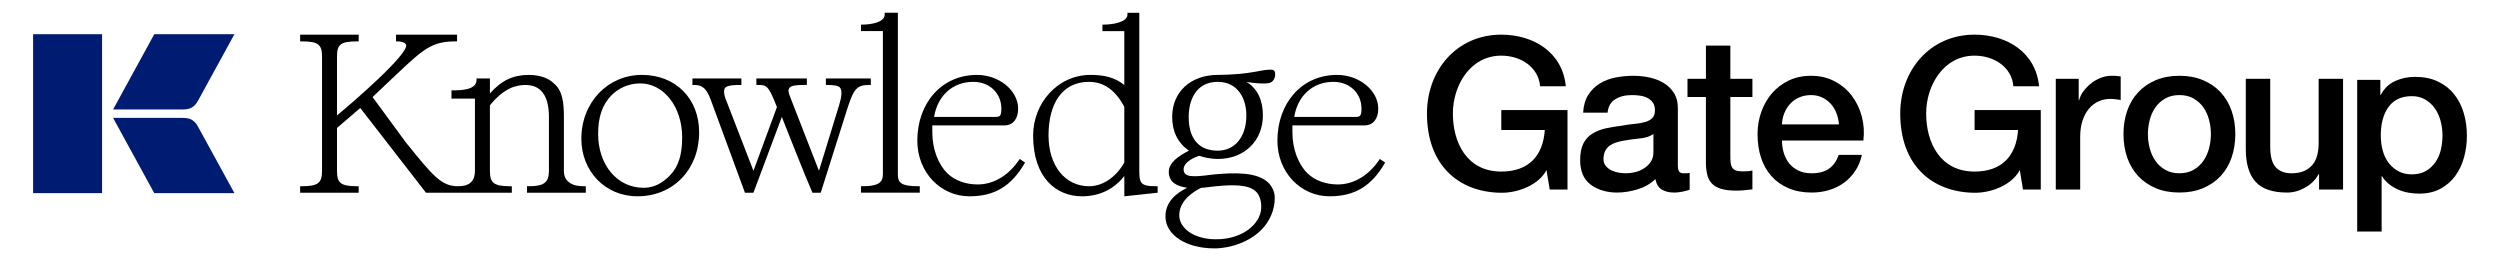 <?xml version="1.0" encoding="utf-8"?>
<!-- Generator: Adobe Illustrator 26.3.1, SVG Export Plug-In . SVG Version: 6.00 Build 0)  -->
<svg version="1.1" id="Layer_1" xmlns="http://www.w3.org/2000/svg" xmlns:xlink="http://www.w3.org/1999/xlink" x="0px" y="0px"
	 viewBox="0 0 3455.5 360.96" style="enable-background:new 0 0 3455.5 360.96;" xml:space="preserve">
<style type="text/css">
	.st0{fill:#DD2638;}
	.st1{fill:#001B72;}
	.st2{fill:#EDEDEB;}
</style>
<g>
	<g>
		<path class="st1" d="M252.49,151.29c9.53,0,15.79-2.28,21.2-12.09l50.37-91.92H213.22l-56.91,104.01H252.49z M252.49,162.96
			h-96.18l56.91,104.01h110.84l-50.37-91.92C268.28,165.24,262.02,162.96,252.49,162.96z M45.75,47.28v219.69h95.33V47.28H45.75z"/>
	</g>
	<g>
		<path d="M2820.76,152.14v109.86h-24.58l-4.44-26.95c-10.07,19.54-37.9,31.98-63.96,31.39c-57.75-1.18-101.28-38.2-101.28-109.57
			c0-59.82,41.16-108.98,102.76-108.98c44.42,0,84.69,24.28,89.14,71.37h-35.54c-2.07-26.65-26.95-42.35-53.6-42.35
			c-42.94,0-66.93,41.16-66.93,79.96c0,40.27,19.25,80.25,66.93,80.25c37.9,0,57.75-21.91,60.11-57.45h-60.11v-27.54H2820.76z"/>
		<path d="M3405.32,155.98c-2.96-9.85-7.39-18.49-13.34-25.88c-5.91-7.43-13.38-13.23-22.36-17.47c-8.98-4.28-19.48-6.4-31.53-6.4
			c-9.85,0-19.06,1.93-27.55,5.8c-8.49,3.83-15.08,10.19-19.82,19.1h-0.61v-20.73h-31.98v209.67h33.76v-76.43h0.61
			c2.54,4.17,5.76,7.77,9.62,10.84c3.83,3.03,8.03,5.57,12.58,7.54c4.51,1.97,9.28,3.41,14.21,4.28c4.93,0.91,9.85,1.33,14.82,1.33
			c11.22,0,20.99-2.2,29.29-6.63c8.3-4.47,15.16-10.38,20.58-17.77c5.46-7.43,9.47-15.95,12.16-25.62
			c2.65-9.66,3.98-19.67,3.98-29.9C3409.75,176.44,3408.27,165.87,3405.32,155.98z M3373.79,206.8c-1.48,6.4-3.98,12.13-7.43,17.17
			c-3.45,5.04-7.84,9.13-13.15,12.28c-5.34,3.15-11.86,4.74-19.55,4.74c-6.93,0-13-1.36-18.23-4.13c-5.23-2.77-9.7-6.52-13.45-11.25
			c-3.75-4.74-6.59-10.42-8.45-17.05c-1.89-6.59-2.8-13.76-2.8-21.45c0-16.41,3.6-29.52,10.8-39.37
			c7.2-9.89,17.92-14.82,32.13-14.82c6.9,0,13.04,1.52,18.34,4.59c5.34,3.07,9.78,7.09,13.34,12.13c3.56,5.04,6.21,10.84,8,17.32
			c1.78,6.52,2.65,13.26,2.65,20.16C3375.99,193.8,3375.27,200.35,3373.79,206.8z"/>
		<path d="M3238.59,108.91h-33.76v88.84c0,5.92-0.64,11.45-1.92,16.58c-1.28,5.13-3.41,9.53-6.37,13.18
			c-2.96,3.65-6.81,6.56-11.55,8.74c-4.74,2.17-10.66,3.26-17.77,3.26c-9.28,0-16.48-2.76-21.62-8.29s-7.7-15-7.7-28.43v-93.87
			h-33.76v97.13c0,20.14,4.49,35.19,13.47,45.16s23.54,14.95,43.68,14.95c8.49,0,16.83-2.32,25.02-6.96
			c8.19-4.64,14.36-10.81,18.51-18.51h0.59v21.32h33.17V108.91z"/>
		<path d="M3084.47,153.02c-3.45-9.85-8.49-18.34-15.12-25.47c-6.59-7.09-14.7-12.69-24.29-16.71c-9.55-4.05-20.46-6.1-32.7-6.1
			c-12.24,0-23.15,2.05-32.74,6.1c-9.55,4.02-17.66,9.63-24.25,16.71c-6.63,7.12-11.67,15.61-15.12,25.47
			c-3.45,9.89-5.19,20.65-5.19,32.29c0,11.86,1.74,22.7,5.19,32.59c3.45,9.85,8.49,18.34,15.12,25.46
			c6.59,7.09,14.7,12.66,24.25,16.71c9.59,4.05,20.5,6.06,32.74,6.06c12.24,0,23.15-2.01,32.7-6.06c9.59-4.05,17.7-9.63,24.29-16.71
			c6.63-7.12,11.67-15.61,15.12-25.46c3.45-9.89,5.19-20.73,5.19-32.59C3089.66,173.68,3087.92,162.91,3084.47,153.02z
			 M3053.36,205.01c-1.67,6.4-4.28,12.16-7.84,17.32c-3.56,5.12-8.07,9.28-13.6,12.43c-5.53,3.15-12.05,4.74-19.55,4.74
			c-7.5,0-14.02-1.59-19.55-4.74c-5.53-3.15-10.08-7.31-13.6-12.43c-3.56-5.15-6.18-10.91-7.84-17.32c-1.71-6.44-2.54-13-2.54-19.71
			c0-6.52,0.83-13.04,2.54-19.55c1.67-6.52,4.28-12.28,7.84-17.32c3.52-5.04,8.07-9.13,13.6-12.28c5.53-3.18,12.05-4.74,19.55-4.74
			c7.5,0,14.02,1.55,19.55,4.74c5.53,3.15,10.04,7.24,13.6,12.28c3.56,5.04,6.18,10.8,7.84,17.32c1.71,6.52,2.54,13.04,2.54,19.55
			C3055.9,192.02,3055.06,198.57,3053.36,205.01z"/>
		<path d="M2841.48,262.01h33.76v-72.85c0-8.49,1.09-15.99,3.26-22.51c2.17-6.51,5.13-11.99,8.88-16.44
			c3.75-4.44,8.14-7.8,13.18-10.07c5.03-2.27,10.41-3.41,16.14-3.41c2.37,0,4.79,0.15,7.26,0.44c2.47,0.3,4.89,0.64,7.26,1.04
			v-32.57c-1.58-0.2-3.11-0.39-4.59-0.59s-4.2-0.3-8.14-0.3c-5.13,0-10.17,0.99-15.1,2.96c-4.94,1.97-9.43,4.59-13.47,7.85
			c-4.05,3.26-7.5,6.86-10.36,10.81c-2.86,3.95-4.79,8-5.77,12.14h-0.59v-29.61h-31.69V262.01z"/>
		<path d="M2573.35,160.87c-2.88-10.76-7.47-20.27-13.79-28.57c-6.29-8.3-14.25-14.93-23.84-19.97c-9.55-5.04-20.39-7.58-32.44-7.58
			c-11.44,0-21.71,2.2-30.77,6.52c-9.09,4.36-16.82,10.23-23.27,17.62c-6.4,7.43-11.33,15.99-14.78,25.77
			c-3.49,9.78-5.19,20.08-5.19,30.96c0,11.82,1.63,22.7,4.89,32.55c3.26,9.89,8.07,18.38,14.51,25.47
			c6.4,7.12,14.25,12.66,23.53,16.6c9.28,3.94,19.93,5.91,31.98,5.91c8.3,0,16.22-1.14,23.84-3.37c7.62-2.27,14.48-5.65,20.58-10.08
			c6.14-4.43,11.37-9.93,15.69-16.45c4.36-6.52,7.43-13.91,9.21-22.21h-31.98c-2.99,8.49-7.47,14.85-13.49,19.1
			c-6.03,4.24-13.98,6.37-23.84,6.37c-7.12,0-13.23-1.21-18.38-3.71c-5.12-2.46-9.36-5.76-12.73-9.89
			c-3.33-4.17-5.87-8.98-7.54-14.51c-1.67-5.53-2.5-11.25-2.5-17.2h112.51C2576.95,182.73,2576.19,171.63,2573.35,160.87z
			 M2463.04,171.97c0.19-5.72,1.33-11.03,3.41-15.99c2.05-4.93,4.81-9.21,8.26-12.88c3.49-3.64,7.62-6.52,12.47-8.56
			c4.81-2.08,10.19-3.11,16.1-3.11c5.76,0,10.91,1.14,15.57,3.41c4.62,2.27,8.56,5.23,11.82,8.87c3.26,3.64,5.84,7.96,7.73,12.88
			c1.86,4.93,2.99,10.08,3.37,15.39H2463.04z"/>
		<path d="M2332.44,134.08h25.47v90.32c0,6.32,0.59,11.94,1.78,16.88c1.18,4.94,3.31,9.03,6.37,12.29c3.06,3.26,7.3,5.73,12.73,7.4
			s12.59,2.52,21.47,2.52c3.75,0,7.4-0.2,10.96-0.59c3.55-0.39,7.21-0.79,10.96-1.18v-26.06c-2.37,0.59-4.74,0.94-7.11,1.04
			c-2.37,0.1-4.74,0.15-7.11,0.15c-3.75,0-6.71-0.44-8.88-1.33c-2.17-0.89-3.8-2.22-4.89-4c-1.09-1.78-1.78-3.95-2.07-6.51
			s-0.44-5.63-0.44-9.18v-81.73h30.5v-25.17h-30.5v-45.9h-33.76v45.9h-25.47V134.08z"/>
		<path d="M2330.68,239.5h-3.56c-3.18,0-5.3-0.87-6.37-2.65c-1.1-1.78-1.63-4.74-1.63-8.91V149.2c0-8.11-1.78-14.97-5.34-20.61
			c-3.56-5.61-8.22-10.19-14.06-13.76c-5.84-3.56-12.39-6.1-19.71-7.69c-7.31-1.59-14.7-2.39-22.21-2.39
			c-8.49,0-16.79,0.8-24.86,2.39c-8.11,1.59-15.35,4.36-21.79,8.3c-6.4,3.94-11.67,9.17-15.84,15.69
			c-4.13,6.52-6.52,14.7-7.09,24.59H2222c0.76-8.3,4.24-14.44,10.35-18.38c6.14-3.94,13.91-5.91,23.38-5.91
			c3.37,0,6.93,0.23,10.69,0.72c3.75,0.49,7.16,1.48,10.19,2.96c3.07,1.48,5.65,3.64,7.73,6.37c2.05,2.77,3.11,6.33,3.11,10.69
			c0,4.93-1.25,8.64-3.71,11.1c-2.46,2.46-5.84,4.28-10.08,5.46c-4.24,1.21-9.13,2.05-14.66,2.54c-5.49,0.49-11.33,1.33-17.47,2.5
			c-7.09,0.8-14.13,1.93-21.15,3.41c-7.01,1.48-13.34,3.9-18.98,7.28c-5.61,3.34-9.89,8-12.88,13.91
			c-2.96,5.91-4.43,13.6-4.43,23.08c0,7.5,1.21,14.1,3.56,19.71c2.39,5.65,5.99,10.27,10.8,13.91c4.85,3.68,10.42,6.44,16.75,8.3
			c6.33,1.89,12.92,2.8,19.82,2.8c9.09,0,18.53-1.48,28.31-4.43c9.78-2.96,18-7.69,24.71-14.21c1.4,6.9,4.36,11.75,8.91,14.51
			c4.51,2.77,10.27,4.13,17.17,4.13c1.36,0,3.07-0.08,5.04-0.27c1.97-0.23,3.94-0.49,5.91-0.91c1.97-0.38,3.9-0.83,5.76-1.33
			c1.89-0.49,3.41-0.95,4.62-1.33v-23.42C2333.63,239.31,2332.04,239.5,2330.68,239.5z M2285.36,210.47c0,5.34-1.29,9.81-3.87,13.49
			c-2.54,3.64-5.76,6.67-9.62,9.02c-3.83,2.39-7.92,4.05-12.28,5.04c-4.36,0.98-8.37,1.48-12.13,1.48c-2.99,0-6.29-0.3-9.93-0.87
			c-3.68-0.61-7.01-1.63-10.08-3.11c-3.07-1.48-5.68-3.52-7.84-6.1c-2.16-2.54-3.26-5.72-3.26-9.47c0-4.32,0.76-8.03,2.24-11.1
			c1.48-3.03,3.49-5.53,6.06-7.39c2.58-1.89,5.53-3.37,8.87-4.43c3.37-1.1,6.82-1.93,10.38-2.54c7.5-1.36,15.01-2.43,22.51-3.11
			c7.5-0.68,13.79-2.69,18.95-6.06V210.47z"/>
		<path d="M2166.6,152.14v109.86h-24.58l-4.44-26.95c-10.07,19.54-37.9,31.98-63.96,31.39c-57.75-1.18-101.28-38.2-101.28-109.57
			c0-59.82,41.16-108.98,102.76-108.98c44.42,0,84.69,24.28,89.14,71.37h-35.54c-2.07-26.65-26.95-42.35-53.6-42.35
			c-42.94,0-66.93,41.16-66.93,79.96c0,40.27,19.25,80.25,66.93,80.25c37.9,0,57.75-21.91,60.11-57.45h-60.11v-27.54H2166.6z"/>
		<g>
			<path d="M887.25,103.52c-46.65,0-83.7,37.4-83.7,88.37c0,44.2,32.42,79.43,77.53,79.43c49.74,0,85.28-37.4,85.28-88.37
				C966.36,136.3,933.9,103.52,887.25,103.52z M925.28,243.21c-9.29,9.25-20.72,16.37-35.54,16.37c-37.4,0-63.02-32.46-63.02-74.49
				c0-23.49,5.85-40.76,18.82-53.73c8.97-8.98,22.89-16.09,39.26-16.09c32.74,0,58.08,32.46,58.08,74.49
				C942.88,213.24,938.25,230.2,925.28,243.21z"/>
			<path d="M1907.2,219.72c-13.92,21.31-34.63,35.23-58.12,35.23c-16.05,0-31.51-5.26-41.99-15.46
				c-12.69-12.69-20.72-33.69-20.72-56.54v-9.61h99.48c12.38,0,19.18-9.25,19.18-23.17c0-25.3-26.57-46.65-56.86-46.65
				c-49.42,0-82.52,39.58-82.52,90.86c0,44.16,32.46,76.94,72,76.94c34.91,0,58.08-13.92,76.94-46.65L1907.2,219.72z
				 M1842.91,113.13c23.17,0,38.94,16.05,38.94,37.05c0,11.15-2.49,11.43-9.29,11.43h-83.7
				C1793.81,131.63,1815.12,113.13,1842.91,113.13z"/>
			<path d="M1201.49,117.44h2.16v-8.96h-62.1v8.96h2.16c9.27,0,15.45,0.93,17.61,4.02c2.78,4.02,2.16,12.05-1.54,24.1l-27.81,90.53
				l-39.86-102.27c-1.85-4.94-3.4-8.96-0.93-12.36s10.2-4.02,19.77-4.02h4.33v-8.96h-69.83v8.96h2.47
				c11.43,0,14.21,0.31,25.95,30.59l-32.44,88.06l-38.62-99.8c-2.47-6.18-2.78-12.67-0.31-15.14c3.4-3.4,12.67-3.71,20.08-3.71h2.16
				v-8.96h-67.67v8.96h2.47c11.43,0,16.99,4.63,23.17,21.32l46.96,127.61h11.74l39.24-104.74c4.63,11.74,32.13,81.57,42.33,104.74
				h11.43l36.77-116.17C1180.17,122.07,1184.8,117.44,1201.49,117.44z"/>
			<path d="M1678.55,241.04c-18.86,2.17-38.31,5.57-41.71-2.77c-4.35-10.83,8.66-18.86,20.36-22.89c7.12,2.17,16.41,4.35,25.98,4.35
				c37.09,0,62.39-25.34,62.39-60.26c0-20.72-7.39-37.09-22.85-46.34c3.72,0.91,11.15,1.54,13.6,1.82c7.12,0.63,12.38,0.63,17,0
				c4.63-0.59,9.25-4.94,9.25-12.02c0-4.67-1.86-6.21-3.99-6.48c-4.67-0.63-13.01,0.59-21.94,2.45
				c-13.92,2.77-35.23,4.63-53.45,4.63c-37.4,0-63.02,23.49-63.02,58.08c0,18.86,6.8,35.23,23.17,46.65
				c-13.92,7.12-28.43,16.41-27.83,30.29c0.63,13.92,11.47,18.86,25.34,21.03c-13.88,6.8-29.97,18.54-29.97,39.54
				c0,25.34,28.11,44.2,67.69,44.2c22.85,0,48.79-9.29,64.88-25.66c11.74-11.74,18.54-27.79,18.54-44.2
				c0-9.57-4.67-16.96-9.61-21.63C1736.63,237.64,1706.35,238.54,1678.55,241.04z M1643.01,161.6c0-22.85,9.88-48.47,40.17-48.47
				c27.79,0,39.54,23.17,39.54,46.34c0,30.29-16.37,48.79-39.54,48.79C1657.2,208.26,1643.01,191.89,1643.01,161.6z M1743.2,288.28
				c-1.23,21.07-25.46,42.46-62.27,42.46c-32.26,0-50.96-16.37-50.96-33.05c0-21.39,20.88-33.33,30.09-38.08
				c4.59,0,13.8-1.58,20.88-2.21c23.01-2.17,45.11-2.81,55.55,7.87C1741.06,270.02,1743.83,278.52,1743.2,288.28z"/>
			<path d="M1597.58,257.4c-22.85,0-22.85-4.94-22.85-25.94V17.65h-16.37v2.45c0,11.47-23.17,13.92-32.46,13.92h-2.13v8.98h30.25
				v74.45c-14.19-11.43-30.25-13.92-46.65-13.92c-46.02,0-79.39,39.58-79.39,83.74c0,58.4,31.83,84.06,67.65,84.06
				c23.49,0,44.2-9.61,58.4-28.11v28.11l46.06-4.94v-8.98H1597.58z M1554.01,224.67c-12.02,20.99-30.25,32.74-48.79,32.74
				c-32.78,0-55.95-28.11-55.95-70.14c0-44.16,18.86-74.13,55.95-74.13c20.68,0,36.77,11.74,48.79,34.6V224.67z"/>
			<path d="M1409.42,219.72c-13.92,21.31-34.6,35.23-58.08,35.23c-16.05,0-31.51-5.26-42.03-15.46
				c-12.65-12.69-20.68-33.69-20.68-56.54v-9.61h99.48c12.34,0,19.14-9.25,19.14-23.17c0-25.3-26.57-46.65-56.82-46.65
				c-49.46,0-82.52,39.58-82.52,90.86c0,44.16,32.46,76.94,72,76.94c34.91,0,58.08-13.92,76.94-46.65L1409.42,219.72z
				 M1345.17,113.13c23.17,0,38.9,16.05,38.9,37.05c0,11.15-2.45,11.43-9.25,11.43h-83.74
				C1296.03,131.63,1317.34,113.13,1345.17,113.13z"/>
			<path d="M1241.03,241.03V17.64h-18.23v2.47c0,11.43-21.01,13.9-30.28,13.9h-2.47v8.96h30.28v198.05
				c0,11.43-6.8,16.38-27.81,16.38h-2.47v8.96h81.26v-8.96h-2.47C1245.36,257.4,1241.03,252.46,1241.03,241.03z"/>
			<path d="M784.37,249.99c-2.47-2.16-4.94-6.8-4.94-13.9v-74.46c0-20.7-2.16-36.77-13.9-46.35c-6.8-6.8-18.54-11.74-34.61-11.74
				c-21.01,0-37.39,7.11-53.76,25.64v-20.7h-18.54v2.16c0,14.21-23.17,14.21-32.44,14.21h-2.16v11.43h32.44v99.8
				c0,13.9-6.8,21.32-23.48,21.32c-22.86,0-34.61-14.21-71.99-60.56l-46.04-62.72l34.61-32.75c35.84-33.68,47.58-44.18,80.02-44.18
				h2.16v-9.27h-84.35v9.27h2.47c4.63,0,10.2,1.54,11.43,4.63c4.63,12.36-77.55,83.11-95.47,97.64V78.2
				c0-16.38,4.33-21.01,27.81-21.01h2.16v-9.27h-80.95v9.27h2.47c22.86,0,27.81,4.63,27.81,21.01v157.89
				c0,16.38-4.94,21.32-27.81,21.32h-2.47v8.96h80.95v-8.96h-2.16c-23.48,0-27.81-4.94-27.81-21.32v-59.32l32.13-27.5l90.84,117.1
				h118.65v-8.96h-2.47c-22.86,0-27.81-4.94-27.81-21.32v-90.53c18.85-23.17,35.22-28.12,49.13-28.12c20.7,0,32.44,13.9,32.44,44.18
				v74.46c0,16.38-7.11,21.32-27.81,21.32h-2.47v8.96h81.26v-8.96h-2.16C795.8,257.4,789.01,254.93,784.37,249.99z"/>
		</g>
	</g>
</g>
</svg>
